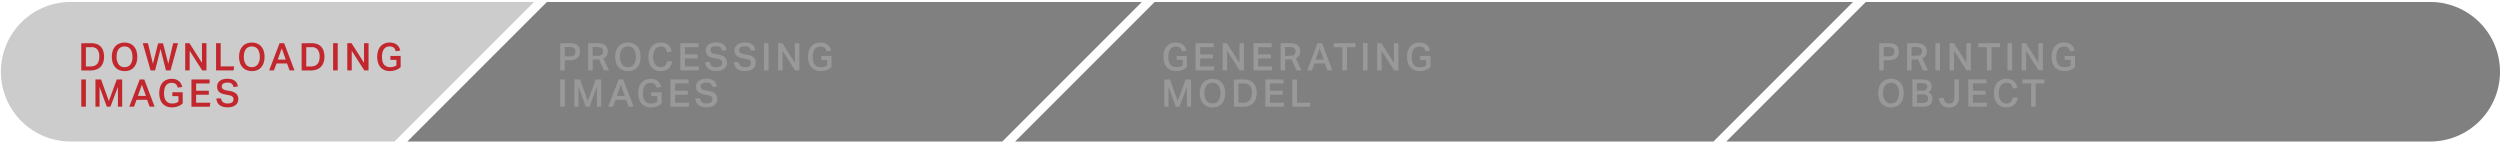 <svg xmlns="http://www.w3.org/2000/svg" viewBox="0 0 1378 79"><defs><style>.cls-1{isolation:isolate;}.cls-2{fill:#ccc;}.cls-3{fill:gray;mix-blend-mode:darken;}.cls-4{fill:#c1272d;}.cls-5{fill:#999;}</style></defs><title>progressArtboard 21</title><g class="cls-1"><g id="Layer_1" data-name="Layer 1"><path class="cls-2" d="M294.38,1.09H39A38.45,38.45,0,0,0,.49,39.54h0A38.46,38.46,0,0,0,39,78H217.46Z"/><polygon class="cls-3" points="629.38 1.09 301.45 1.09 224.53 78 552.47 78 629.38 1.09"/><polygon class="cls-3" points="1021.38 1.09 636.45 1.09 559.53 78 944.47 78 1021.38 1.09"/><path class="cls-3" d="M1339.54,1.09H1028.45L951.54,78h388A38.46,38.46,0,0,0,1378,39.54h0A38.45,38.45,0,0,0,1339.54,1.09Z"/><path class="cls-4" d="M50.22,23.8a9.23,9.23,0,0,1,3,.46,5.86,5.86,0,0,1,2.25,1.37A6.21,6.21,0,0,1,56.86,28a9.77,9.77,0,0,1,.5,3.27,9.4,9.4,0,0,1-.53,3.28,6.27,6.27,0,0,1-1.51,2.38,6.39,6.39,0,0,1-2.41,1.43,9.64,9.64,0,0,1-3.2.49H44.8v-15ZM49.8,36.63a6,6,0,0,0,2.25-.37,4,4,0,0,0,1.54-1.09,4.47,4.47,0,0,0,.87-1.71,8.39,8.39,0,0,0,.27-2.22,6.34,6.34,0,0,0-1-3.88A4,4,0,0,0,50.24,26h-2.9V36.63Z"/><path class="cls-4" d="M68.68,39.18a7.47,7.47,0,0,1-2.91-.54,6.29,6.29,0,0,1-2.22-1.54,7.05,7.05,0,0,1-1.42-2.47,11.35,11.35,0,0,1,0-6.63,7.09,7.09,0,0,1,1.43-2.48A6.16,6.16,0,0,1,65.8,24a8.12,8.12,0,0,1,5.77,0,6,6,0,0,1,2.21,1.54A7,7,0,0,1,75.17,28a10.32,10.32,0,0,1,.5,3.31,10.66,10.66,0,0,1-.48,3.33,7.2,7.2,0,0,1-1.39,2.48,5.91,5.91,0,0,1-2.19,1.55A7.57,7.57,0,0,1,68.68,39.18Zm0-2.19a3.81,3.81,0,0,0,3.28-1.52A7,7,0,0,0,73,31.3a9.07,9.07,0,0,0-.28-2.37,5.38,5.38,0,0,0-.83-1.79A3.72,3.72,0,0,0,70.57,26a4.78,4.78,0,0,0-3.83,0,3.84,3.84,0,0,0-1.37,1.13,5,5,0,0,0-.83,1.79,9.53,9.53,0,0,0-.27,2.37,7,7,0,0,0,1.1,4.17A3.79,3.79,0,0,0,68.65,37Z"/><path class="cls-4" d="M81.53,23.8,84.3,35.19l2.85-11.3h2.71l2.9,11.28L95.45,23.8h2.71L94,38.8H91.48l-3-11.8-3,11.8H83l-4.31-15Z"/><path class="cls-4" d="M102.09,23.8h2.35l6.89,10.84V23.8h2.47v15h-2.35L104.54,28V38.8h-2.45Z"/><path class="cls-4" d="M121.64,23.8V36.59h7.43l-.31,2.21H119.1v-15Z"/><path class="cls-4" d="M138.81,39.18a7.46,7.46,0,0,1-2.9-.54,6.2,6.2,0,0,1-2.22-1.54,6.9,6.9,0,0,1-1.42-2.47,11.35,11.35,0,0,1,0-6.63,7.09,7.09,0,0,1,1.43-2.48A6.16,6.16,0,0,1,135.94,24a8.12,8.12,0,0,1,5.77,0,6,6,0,0,1,2.21,1.54A7,7,0,0,1,145.31,28a10.32,10.32,0,0,1,.5,3.31,10.66,10.66,0,0,1-.48,3.33,7.2,7.2,0,0,1-1.39,2.48,5.87,5.87,0,0,1-2.2,1.55A7.5,7.5,0,0,1,138.81,39.18Zm0-2.19a3.81,3.81,0,0,0,3.28-1.52,7,7,0,0,0,1.11-4.17,9.07,9.07,0,0,0-.28-2.37,5.38,5.38,0,0,0-.83-1.79A3.72,3.72,0,0,0,140.71,26a4.78,4.78,0,0,0-3.83,0,3.84,3.84,0,0,0-1.37,1.13,5,5,0,0,0-.83,1.79,9.51,9.51,0,0,0-.28,2.37,7,7,0,0,0,1.11,4.17A3.79,3.79,0,0,0,138.79,37Z"/><path class="cls-4" d="M154.1,23.8h2.52l5.71,15h-2.7L158.22,35H152.4L151,38.8h-2.63Zm3.43,9.06-2.23-6.18-2.21,6.18Z"/><path class="cls-4" d="M171.68,23.8a9.18,9.18,0,0,1,3,.46,5.86,5.86,0,0,1,2.25,1.37A6.22,6.22,0,0,1,178.33,28a10,10,0,0,1,.49,3.27,9.4,9.4,0,0,1-.53,3.28,6.27,6.27,0,0,1-1.51,2.38,6.35,6.35,0,0,1-2.4,1.43,9.69,9.69,0,0,1-3.2.49h-4.92v-15Zm-.42,12.83a6.12,6.12,0,0,0,2.26-.37,4,4,0,0,0,1.53-1.09,4.47,4.47,0,0,0,.87-1.71,8.39,8.39,0,0,0,.27-2.22,6.34,6.34,0,0,0-1.05-3.88A4,4,0,0,0,171.7,26h-2.9V36.63Z"/><path class="cls-4" d="M183.61,23.8h2.54v15h-2.54Z"/><path class="cls-4" d="M191.42,23.8h2.35l6.89,10.84V23.8h2.48v15h-2.35L193.88,28V38.8h-2.46Z"/><path class="cls-4" d="M220.84,30.84V37a7.51,7.51,0,0,1-2.73,1.62,9.75,9.75,0,0,1-3.17.55,7.84,7.84,0,0,1-3.06-.56A5.93,5.93,0,0,1,209.69,37a6.54,6.54,0,0,1-1.32-2.46,11,11,0,0,1-.45-3.26,10.42,10.42,0,0,1,.49-3.28,7.27,7.27,0,0,1,1.36-2.49A5.92,5.92,0,0,1,211.92,24a7,7,0,0,1,2.81-.54,7.43,7.43,0,0,1,2.38.34A5,5,0,0,1,220,26.15a6.25,6.25,0,0,1,.62,1.73l-2.5.35a6.09,6.09,0,0,0-.41-1.12,2.61,2.61,0,0,0-.63-.83,2.75,2.75,0,0,0-1-.51,4.48,4.48,0,0,0-1.36-.18,4,4,0,0,0-1.84.41,3.64,3.64,0,0,0-1.31,1.16A5.42,5.42,0,0,0,210.8,29a9.91,9.91,0,0,0-.25,2.33,10.08,10.08,0,0,0,.25,2.37,5.11,5.11,0,0,0,.8,1.8A3.48,3.48,0,0,0,213,36.61a4.52,4.52,0,0,0,2,.4,7.32,7.32,0,0,0,1.89-.22,5,5,0,0,0,1.62-.76V33h-3.32V30.84Z"/><path class="cls-4" d="M44.8,43.8h2.54v15H44.8Z"/><path class="cls-4" d="M52.61,43.8H55.7L60,55.73,64.35,43.8h3v15H65V47.9L60.88,58.8h-2l-4-10.88V58.8H52.61Z"/><path class="cls-4" d="M77,43.8h2.52l5.71,15H82.49L81.09,55H75.27L73.88,58.8H71.26Zm3.42,9.06-2.22-6.18L76,52.86Z"/><path class="cls-4" d="M100.7,50.84V57A7.51,7.51,0,0,1,98,58.63a9.75,9.75,0,0,1-3.17.55,7.84,7.84,0,0,1-3.06-.56A5.93,5.93,0,0,1,89.55,57a6.54,6.54,0,0,1-1.32-2.46,11,11,0,0,1-.44-3.26A10.43,10.43,0,0,1,88.27,48a7.11,7.11,0,0,1,1.36-2.49A5.92,5.92,0,0,1,91.78,44a7,7,0,0,1,2.81-.54,7.43,7.43,0,0,1,2.38.34,5,5,0,0,1,1.72,1,4.89,4.89,0,0,1,1.14,1.42,6.25,6.25,0,0,1,.62,1.73l-2.5.35a6.09,6.09,0,0,0-.41-1.12,2.61,2.61,0,0,0-.63-.83,2.75,2.75,0,0,0-1-.51,4.48,4.48,0,0,0-1.36-.18,4,4,0,0,0-1.84.41,3.64,3.64,0,0,0-1.31,1.16A5.42,5.42,0,0,0,90.66,49a9.91,9.91,0,0,0-.25,2.33,10.08,10.08,0,0,0,.25,2.37,5.11,5.11,0,0,0,.8,1.8,3.48,3.48,0,0,0,1.38,1.14,4.52,4.52,0,0,0,2,.4,7.32,7.32,0,0,0,1.89-.22A5,5,0,0,0,98.35,56V53H95V50.84Z"/><path class="cls-4" d="M105.53,43.8h10V46h-7.43v4h7v2.2h-7v4.43h7.83l-.29,2.19H105.53Z"/><path class="cls-4" d="M121.87,54.22a2.93,2.93,0,0,0,1.06,2.14,4.35,4.35,0,0,0,2.65.67,4.63,4.63,0,0,0,1.45-.19,2.51,2.51,0,0,0,1-.5,1.74,1.74,0,0,0,.5-.74,2.82,2.82,0,0,0,.15-.92,2.75,2.75,0,0,0-.1-.7,1.63,1.63,0,0,0-.38-.64,2.49,2.49,0,0,0-.74-.52,4.82,4.82,0,0,0-1.17-.34l-1.92-.36a13.27,13.27,0,0,1-2-.53,4.67,4.67,0,0,1-1.48-.82,3.32,3.32,0,0,1-.9-1.26,4.71,4.71,0,0,1-.31-1.82,3.71,3.71,0,0,1,1.62-3.2,5.15,5.15,0,0,1,1.79-.8,9,9,0,0,1,2.26-.26,8.09,8.09,0,0,1,2.6.35,5,5,0,0,1,1.71.94,3.83,3.83,0,0,1,1,1.33,5.74,5.74,0,0,1,.46,1.58l-2.39.37a3.29,3.29,0,0,0-1-1.87,3.58,3.58,0,0,0-2.3-.6,6.31,6.31,0,0,0-1.5.15,2.68,2.68,0,0,0-1,.45,1.56,1.56,0,0,0-.53.65,2,2,0,0,0-.16.76,1.87,1.87,0,0,0,.54,1.47,4.08,4.08,0,0,0,1.88.76l2.08.4a6.71,6.71,0,0,1,3.48,1.5,4,4,0,0,1,1.12,3,4.46,4.46,0,0,1-.35,1.76,3.7,3.7,0,0,1-1.06,1.4,5.29,5.29,0,0,1-1.78.95,7.93,7.93,0,0,1-2.46.35A7.51,7.51,0,0,1,121.11,58a4.78,4.78,0,0,1-1.8-3.75Z"/><path class="cls-5" d="M308.8,23.8H314a8.85,8.85,0,0,1,2.8.38,4.45,4.45,0,0,1,1.73,1,3.4,3.4,0,0,1,.88,1.46,5.84,5.84,0,0,1,.26,1.73,6.62,6.62,0,0,1-.26,1.85,3.47,3.47,0,0,1-.89,1.54,4.45,4.45,0,0,1-1.73,1.05,8.3,8.3,0,0,1-2.75.39H311.3V38.8h-2.5ZM314,31.09a5.4,5.4,0,0,0,1.59-.19,2.35,2.35,0,0,0,1-.53,2,2,0,0,0,.49-.83,4.11,4.11,0,0,0,.14-1.09,3.73,3.73,0,0,0-.15-1.11,1.69,1.69,0,0,0-.52-.79,2.43,2.43,0,0,0-1-.48,6.27,6.27,0,0,0-1.57-.17H311.3v5.19Z"/><path class="cls-5" d="M329.32,23.8a8.52,8.52,0,0,1,2.8.4,4.88,4.88,0,0,1,1.74,1,3.43,3.43,0,0,1,.89,1.42,4.92,4.92,0,0,1,.26,1.53,4.87,4.87,0,0,1-.58,2.46,4.18,4.18,0,0,1-1.86,1.6l3.11,6.55h-2.77l-2.69-6-.4,0h-3.13V38.8h-2.5v-15Zm.18,6.93a4.79,4.79,0,0,0,1.43-.18,2,2,0,0,0,.89-.5,1.82,1.82,0,0,0,.47-.79,3.63,3.63,0,0,0,.13-1,2.87,2.87,0,0,0-.15-.95,1.75,1.75,0,0,0-.53-.74,2.56,2.56,0,0,0-1-.47,5.82,5.82,0,0,0-1.51-.17h-2.56v4.83Z"/><path class="cls-5" d="M346.12,39.18a7.47,7.47,0,0,1-2.91-.54A6.29,6.29,0,0,1,341,37.1a7.05,7.05,0,0,1-1.42-2.47,11.35,11.35,0,0,1,0-6.63A7.09,7.09,0,0,1,341,25.52,6.16,6.16,0,0,1,343.24,24,8.12,8.12,0,0,1,349,24a6,6,0,0,1,2.21,1.54A7,7,0,0,1,352.61,28a10.32,10.32,0,0,1,.5,3.31,10.66,10.66,0,0,1-.48,3.33,7.2,7.2,0,0,1-1.39,2.48,5.87,5.87,0,0,1-2.2,1.55A7.49,7.49,0,0,1,346.12,39.18Zm0-2.19a3.81,3.81,0,0,0,3.28-1.52,7,7,0,0,0,1.11-4.17,9.07,9.07,0,0,0-.28-2.37,5.38,5.38,0,0,0-.83-1.79A3.67,3.67,0,0,0,348,26a4.23,4.23,0,0,0-1.91-.4,4.29,4.29,0,0,0-1.91.4,3.84,3.84,0,0,0-1.37,1.13,5,5,0,0,0-.83,1.79,9.53,9.53,0,0,0-.27,2.37,7,7,0,0,0,1.1,4.17A3.79,3.79,0,0,0,346.09,37Z"/><path class="cls-5" d="M370.45,33.74a7.15,7.15,0,0,1-.56,2.16,5.39,5.39,0,0,1-1.22,1.72,5.61,5.61,0,0,1-1.89,1.15,7.51,7.51,0,0,1-2.58.41,7.34,7.34,0,0,1-2.89-.55,5.78,5.78,0,0,1-2.14-1.56,6.79,6.79,0,0,1-1.33-2.48,11.1,11.1,0,0,1-.45-3.27,10.68,10.68,0,0,1,.49-3.32,7,7,0,0,1,1.4-2.48A6,6,0,0,1,361.45,24a6.94,6.94,0,0,1,2.77-.53,7.37,7.37,0,0,1,2.43.35,5.09,5.09,0,0,1,1.76,1,5,5,0,0,1,1.15,1.59,8.29,8.29,0,0,1,.64,2.06l-2.5.35a7.29,7.29,0,0,0-.42-1.34,3.06,3.06,0,0,0-.66-1,2.76,2.76,0,0,0-1-.63,3.92,3.92,0,0,0-1.4-.22,3.81,3.81,0,0,0-1.79.4,3.76,3.76,0,0,0-1.31,1.14,5.31,5.31,0,0,0-.81,1.8A9.43,9.43,0,0,0,360,31.3a9.07,9.07,0,0,0,.28,2.37,5.53,5.53,0,0,0,.83,1.8,3.62,3.62,0,0,0,1.31,1.13,3.83,3.83,0,0,0,1.76.39,4.22,4.22,0,0,0,1.5-.23,2.83,2.83,0,0,0,1-.65,3,3,0,0,0,.66-1,5.79,5.79,0,0,0,.35-1.35Z"/><path class="cls-5" d="M375,23.8h10V26h-7.43v4h7v2.2h-7v4.43h7.83L385,38.8H375Z"/><path class="cls-5" d="M391.29,34.22a2.93,2.93,0,0,0,1.06,2.14A4.35,4.35,0,0,0,395,37a4.63,4.63,0,0,0,1.45-.19,2.59,2.59,0,0,0,.95-.5,1.84,1.84,0,0,0,.5-.74,2.82,2.82,0,0,0,.15-.92,2.38,2.38,0,0,0-.11-.7,1.52,1.52,0,0,0-.38-.64,2.32,2.32,0,0,0-.73-.52,4.78,4.78,0,0,0-1.18-.34l-1.91-.36a13,13,0,0,1-2-.53,4.56,4.56,0,0,1-1.48-.82,3.34,3.34,0,0,1-.91-1.26,4.92,4.92,0,0,1-.3-1.82,3.71,3.71,0,0,1,1.62-3.2,5.15,5.15,0,0,1,1.79-.8,9,9,0,0,1,2.26-.26,8.13,8.13,0,0,1,2.6.35,4.83,4.83,0,0,1,1.7.94,3.74,3.74,0,0,1,1,1.33,6.11,6.11,0,0,1,.46,1.58l-2.39.37a3.41,3.41,0,0,0-1-1.87,3.58,3.58,0,0,0-2.3-.6,6.31,6.31,0,0,0-1.5.15,2.82,2.82,0,0,0-1,.45,1.54,1.54,0,0,0-.52.65,1.82,1.82,0,0,0-.16.76,1.87,1.87,0,0,0,.54,1.47,4,4,0,0,0,1.88.76l2.07.4a6.71,6.71,0,0,1,3.49,1.5,4,4,0,0,1,1.11,3,4.45,4.45,0,0,1-.34,1.76,3.7,3.7,0,0,1-1.06,1.4,5.29,5.29,0,0,1-1.78.95,8,8,0,0,1-2.47.35A7.5,7.5,0,0,1,390.53,38a4.79,4.79,0,0,1-1.81-3.75Z"/><path class="cls-5" d="M407.12,34.22a2.93,2.93,0,0,0,1.06,2.14,4.36,4.36,0,0,0,2.66.67,4.72,4.72,0,0,0,1.45-.19,2.54,2.54,0,0,0,.94-.5,1.66,1.66,0,0,0,.5-.74,2.82,2.82,0,0,0,.15-.92,2.37,2.37,0,0,0-.1-.7,1.63,1.63,0,0,0-.38-.64,2.37,2.37,0,0,0-.74-.52,4.69,4.69,0,0,0-1.17-.34l-1.91-.36a13.1,13.1,0,0,1-2-.53,4.67,4.67,0,0,1-1.48-.82,3.32,3.32,0,0,1-.9-1.26,4.71,4.71,0,0,1-.31-1.82,3.94,3.94,0,0,1,.43-1.87,3.89,3.89,0,0,1,1.19-1.33,5.11,5.11,0,0,1,1.8-.8,8.91,8.91,0,0,1,2.25-.26,8.16,8.16,0,0,1,2.61.35,4.92,4.92,0,0,1,1.7.94,3.83,3.83,0,0,1,1,1.33,6.13,6.13,0,0,1,.47,1.58l-2.4.37a3.29,3.29,0,0,0-1-1.87,3.58,3.58,0,0,0-2.3-.6,6.31,6.31,0,0,0-1.5.15,2.68,2.68,0,0,0-1,.45,1.56,1.56,0,0,0-.53.65,2,2,0,0,0-.16.76A1.87,1.87,0,0,0,408,29a4.08,4.08,0,0,0,1.88.76l2.08.4a6.71,6.71,0,0,1,3.48,1.5,4,4,0,0,1,1.12,3,4.46,4.46,0,0,1-.35,1.76,3.6,3.6,0,0,1-1.06,1.4,5.34,5.34,0,0,1-1.77.95,8,8,0,0,1-2.47.35A7.53,7.53,0,0,1,406.36,38a4.78,4.78,0,0,1-1.8-3.75Z"/><path class="cls-5" d="M421.08,23.8h2.55v15h-2.55Z"/><path class="cls-5" d="M428.9,23.8h2.35l6.89,10.84V23.8h2.47v15h-2.35L431.35,28V38.8H428.9Z"/><path class="cls-5" d="M458.32,30.84V37a7.51,7.51,0,0,1-2.73,1.62,9.75,9.75,0,0,1-3.17.55,7.81,7.81,0,0,1-3.06-.56A5.85,5.85,0,0,1,447.17,37a6.7,6.7,0,0,1-1.33-2.46,11.33,11.33,0,0,1-.44-3.26,10.43,10.43,0,0,1,.48-3.28,7.29,7.29,0,0,1,1.37-2.49A5.89,5.89,0,0,1,449.39,24a7.09,7.09,0,0,1,2.82-.54,7.43,7.43,0,0,1,2.38.34,5,5,0,0,1,1.72,1,4.89,4.89,0,0,1,1.14,1.42,6.24,6.24,0,0,1,.61,1.73l-2.49.35a6.92,6.92,0,0,0-.41-1.12,2.61,2.61,0,0,0-.63-.83,2.75,2.75,0,0,0-1-.51,4.53,4.53,0,0,0-1.36-.18,4,4,0,0,0-1.84.41,3.56,3.56,0,0,0-1.31,1.16,5.42,5.42,0,0,0-.78,1.81A9.91,9.91,0,0,0,448,31.3a10.08,10.08,0,0,0,.25,2.37,4.94,4.94,0,0,0,.8,1.8,3.52,3.52,0,0,0,1.37,1.14,4.56,4.56,0,0,0,2,.4,7.32,7.32,0,0,0,1.89-.22A4.84,4.84,0,0,0,456,36V33h-3.31V30.84Z"/><path class="cls-5" d="M308.8,43.8h2.54v15H308.8Z"/><path class="cls-5" d="M316.61,43.8h3.09L324,55.73l4.39-11.93h3v15H329V47.9l-4.12,10.9h-2l-4-10.88V58.8h-2.29Z"/><path class="cls-5" d="M341,43.8h2.52l5.71,15h-2.71L345.09,55h-5.82l-1.39,3.82h-2.62Zm3.42,9.06-2.22-6.18L340,52.86Z"/><path class="cls-5" d="M364.7,50.84V57A7.51,7.51,0,0,1,362,58.63a9.75,9.75,0,0,1-3.17.55,7.84,7.84,0,0,1-3.06-.56A5.93,5.93,0,0,1,353.55,57a6.54,6.54,0,0,1-1.32-2.46,11,11,0,0,1-.44-3.26,10.43,10.43,0,0,1,.48-3.28,7.11,7.11,0,0,1,1.36-2.49A5.92,5.92,0,0,1,355.78,44a7,7,0,0,1,2.81-.54,7.43,7.43,0,0,1,2.38.34,5,5,0,0,1,1.72,1,4.89,4.89,0,0,1,1.14,1.42,6.25,6.25,0,0,1,.62,1.73l-2.5.35a6.09,6.09,0,0,0-.41-1.12,2.61,2.61,0,0,0-.63-.83,2.75,2.75,0,0,0-1-.51,4.48,4.48,0,0,0-1.36-.18,4,4,0,0,0-1.84.41,3.64,3.64,0,0,0-1.31,1.16,5.42,5.42,0,0,0-.78,1.81,9.91,9.91,0,0,0-.25,2.33,10.08,10.08,0,0,0,.25,2.37,5.11,5.11,0,0,0,.8,1.8,3.48,3.48,0,0,0,1.38,1.14,4.52,4.52,0,0,0,2,.4,7.32,7.32,0,0,0,1.89-.22,5,5,0,0,0,1.62-.76V53H359V50.84Z"/><path class="cls-5" d="M369.53,43.8h10V46h-7.43v4h7v2.2h-7v4.43h7.83l-.29,2.19H369.53Z"/><path class="cls-5" d="M385.87,54.22a2.93,2.93,0,0,0,1.06,2.14,4.35,4.35,0,0,0,2.65.67,4.63,4.63,0,0,0,1.45-.19,2.51,2.51,0,0,0,1-.5,1.74,1.74,0,0,0,.5-.74,2.82,2.82,0,0,0,.15-.92,2.75,2.75,0,0,0-.1-.7,1.63,1.63,0,0,0-.38-.64,2.49,2.49,0,0,0-.74-.52,4.82,4.82,0,0,0-1.17-.34l-1.92-.36a13.27,13.27,0,0,1-2-.53,4.67,4.67,0,0,1-1.48-.82,3.32,3.32,0,0,1-.9-1.26,4.71,4.71,0,0,1-.31-1.82,3.71,3.71,0,0,1,1.62-3.2,5.15,5.15,0,0,1,1.79-.8,9,9,0,0,1,2.26-.26,8.09,8.09,0,0,1,2.6.35,5,5,0,0,1,1.71.94,3.83,3.83,0,0,1,1,1.33,5.74,5.74,0,0,1,.46,1.58l-2.39.37a3.29,3.29,0,0,0-1-1.87,3.58,3.58,0,0,0-2.3-.6,6.31,6.31,0,0,0-1.5.15,2.68,2.68,0,0,0-1,.45,1.56,1.56,0,0,0-.53.65,2,2,0,0,0-.16.76,1.87,1.87,0,0,0,.54,1.47,4.08,4.08,0,0,0,1.88.76l2.08.4a6.71,6.71,0,0,1,3.48,1.5,4,4,0,0,1,1.12,3,4.46,4.46,0,0,1-.35,1.76,3.7,3.7,0,0,1-1.06,1.4,5.29,5.29,0,0,1-1.78.95,7.93,7.93,0,0,1-2.46.35A7.51,7.51,0,0,1,385.11,58a4.78,4.78,0,0,1-1.8-3.75Z"/><path class="cls-5" d="M654.21,30.84V37a7.51,7.51,0,0,1-2.73,1.62,9.75,9.75,0,0,1-3.17.55,7.84,7.84,0,0,1-3.06-.56A5.93,5.93,0,0,1,643.06,37a6.54,6.54,0,0,1-1.32-2.46,11,11,0,0,1-.45-3.26,10.42,10.42,0,0,1,.49-3.28,7.11,7.11,0,0,1,1.36-2.49A5.89,5.89,0,0,1,645.28,24a7.09,7.09,0,0,1,2.82-.54,7.43,7.43,0,0,1,2.38.34,5,5,0,0,1,1.72,1,4.89,4.89,0,0,1,1.14,1.42,6.25,6.25,0,0,1,.62,1.73l-2.5.35a6.09,6.09,0,0,0-.41-1.12,2.61,2.61,0,0,0-.63-.83,2.75,2.75,0,0,0-1-.51,4.53,4.53,0,0,0-1.36-.18,4,4,0,0,0-1.84.41A3.64,3.64,0,0,0,645,27.16a5.42,5.42,0,0,0-.78,1.81,9.91,9.91,0,0,0-.25,2.33,10.08,10.08,0,0,0,.25,2.37,5.11,5.11,0,0,0,.8,1.8,3.52,3.52,0,0,0,1.37,1.14,4.59,4.59,0,0,0,2,.4,7.32,7.32,0,0,0,1.89-.22,5,5,0,0,0,1.62-.76V33h-3.32V30.84Z"/><path class="cls-5" d="M659,23.8h10V26h-7.43v4h7v2.2h-7v4.43h7.83l-.29,2.19H659Z"/><path class="cls-5" d="M673.93,23.8h2.35l6.89,10.84V23.8h2.48v15h-2.36L676.38,28V38.8h-2.45Z"/><path class="cls-5" d="M690.94,23.8h10V26h-7.43v4h7v2.2h-7v4.43h7.83L701,38.8H690.94Z"/><path class="cls-5" d="M711,23.8a8.48,8.48,0,0,1,2.8.4,4.84,4.84,0,0,1,1.75,1,3.65,3.65,0,0,1,.89,1.42,4.9,4.9,0,0,1,.25,1.53,4.77,4.77,0,0,1-.58,2.46,4.1,4.1,0,0,1-1.85,1.6l3.1,6.55h-2.77l-2.69-6-.39,0h-3.13V38.8h-2.5v-15Zm.19,6.93a4.84,4.84,0,0,0,1.43-.18,2,2,0,0,0,.89-.5,1.8,1.8,0,0,0,.46-.79,3.61,3.61,0,0,0,.14-1,2.63,2.63,0,0,0-.16-.95,1.73,1.73,0,0,0-.52-.74,2.71,2.71,0,0,0-1-.47,5.87,5.87,0,0,0-1.51-.17h-2.56v4.83Z"/><path class="cls-5" d="M726.2,23.8h2.52l5.71,15h-2.71L730.31,35H724.5l-1.39,3.82h-2.63Zm3.42,9.06-2.23-6.18-2.2,6.18Z"/><path class="cls-5" d="M739.91,26h-4.75V23.8h12V26h-4.73V38.8h-2.54Z"/><path class="cls-5" d="M751.27,23.8h2.54v15h-2.54Z"/><path class="cls-5" d="M759.08,23.8h2.35l6.89,10.84V23.8h2.48v15h-2.35L761.54,28V38.8h-2.46Z"/><path class="cls-5" d="M788.5,30.84V37a7.51,7.51,0,0,1-2.73,1.62,9.7,9.7,0,0,1-3.17.55,7.76,7.76,0,0,1-3.05-.56,5.89,5.89,0,0,1-2.2-1.58A6.54,6.54,0,0,1,776,34.58a11,11,0,0,1-.44-3.26,10.43,10.43,0,0,1,.48-3.28,7.13,7.13,0,0,1,1.37-2.49A5.8,5.8,0,0,1,779.58,24a7.08,7.08,0,0,1,2.81-.54,7.49,7.49,0,0,1,2.39.34,5.12,5.12,0,0,1,1.72,1,4.86,4.86,0,0,1,1.13,1.42,6,6,0,0,1,.62,1.73l-2.5.35a6.09,6.09,0,0,0-.41-1.12,2.61,2.61,0,0,0-.63-.83,2.79,2.79,0,0,0-1-.51,4.6,4.6,0,0,0-1.37-.18,4,4,0,0,0-1.84.41,3.64,3.64,0,0,0-1.31,1.16,5.42,5.42,0,0,0-.78,1.81,10.47,10.47,0,0,0-.25,2.33,10.64,10.64,0,0,0,.25,2.37,5.11,5.11,0,0,0,.8,1.8,3.55,3.55,0,0,0,1.38,1.14,4.52,4.52,0,0,0,2,.4,7.32,7.32,0,0,0,1.89-.22,5,5,0,0,0,1.62-.76V33h-3.32V30.84Z"/><path class="cls-5" d="M641.8,43.8h3.08l4.27,11.93,4.39-11.93h3v15h-2.33V47.9l-4.12,10.9h-2l-4-10.88V58.8H641.8Z"/><path class="cls-5" d="M668.34,59.18a7.47,7.47,0,0,1-2.91-.54,6.16,6.16,0,0,1-2.21-1.54,6.9,6.9,0,0,1-1.42-2.47,10.28,10.28,0,0,1-.49-3.31,10.11,10.11,0,0,1,.5-3.32,6.94,6.94,0,0,1,1.43-2.48A6.13,6.13,0,0,1,665.46,44a8.14,8.14,0,0,1,5.78,0,6.08,6.08,0,0,1,2.21,1.54A7.16,7.16,0,0,1,674.84,48a10.33,10.33,0,0,1,.49,3.31,10.66,10.66,0,0,1-.48,3.33,7,7,0,0,1-1.38,2.48,6,6,0,0,1-2.2,1.55A7.54,7.54,0,0,1,668.34,59.18Zm0-2.19a3.83,3.83,0,0,0,3.28-1.52,7,7,0,0,0,1.11-4.17,9.07,9.07,0,0,0-.28-2.37,5.38,5.38,0,0,0-.83-1.79A3.75,3.75,0,0,0,670.23,46a4.76,4.76,0,0,0-3.82,0A3.87,3.87,0,0,0,665,47.14a5,5,0,0,0-.82,1.79,9.07,9.07,0,0,0-.28,2.37,7,7,0,0,0,1.1,4.17A3.83,3.83,0,0,0,668.32,57Z"/><path class="cls-5" d="M685.54,43.8a9.18,9.18,0,0,1,3,.46,5.86,5.86,0,0,1,2.25,1.37A6.1,6.1,0,0,1,692.19,48a9.78,9.78,0,0,1,.49,3.27,9.41,9.41,0,0,1-.52,3.28,6.09,6.09,0,0,1-3.92,3.81,9.69,9.69,0,0,1-3.2.49h-4.92v-15Zm-.42,12.83a6.08,6.08,0,0,0,2.26-.37,4,4,0,0,0,1.53-1.09,4.47,4.47,0,0,0,.87-1.71,8.37,8.37,0,0,0,.28-2.22,6.34,6.34,0,0,0-1-3.88A4,4,0,0,0,685.56,46h-2.9V56.63Z"/><path class="cls-5" d="M697.47,43.8h10V46H700v4h7v2.2h-7v4.43h7.83l-.29,2.19H697.47Z"/><path class="cls-5" d="M714.9,43.8V56.59h7.43L722,58.8h-9.66v-15Z"/><path class="cls-5" d="M1035.8,23.8H1041a8.85,8.85,0,0,1,2.8.38,4.45,4.45,0,0,1,1.73,1,3.4,3.4,0,0,1,.88,1.46,5.84,5.84,0,0,1,.26,1.73,6.62,6.62,0,0,1-.26,1.85,3.47,3.47,0,0,1-.89,1.54,4.45,4.45,0,0,1-1.73,1.05,8.3,8.3,0,0,1-2.75.39h-2.73V38.8h-2.5Zm5.16,7.29a5.4,5.4,0,0,0,1.59-.19,2.35,2.35,0,0,0,1-.53,2,2,0,0,0,.49-.83,4.11,4.11,0,0,0,.14-1.09,3.73,3.73,0,0,0-.15-1.11,1.69,1.69,0,0,0-.52-.79,2.43,2.43,0,0,0-1-.48,6.27,6.27,0,0,0-1.57-.17h-2.64v5.19Z"/><path class="cls-5" d="M1056.32,23.8a8.52,8.52,0,0,1,2.8.4,4.88,4.88,0,0,1,1.74,1,3.43,3.43,0,0,1,.89,1.42,4.92,4.92,0,0,1,.26,1.53,4.87,4.87,0,0,1-.58,2.46,4.18,4.18,0,0,1-1.86,1.6l3.11,6.55h-2.77l-2.69-6-.4,0h-3.13V38.8h-2.5v-15Zm.18,6.93a4.79,4.79,0,0,0,1.43-.18,2,2,0,0,0,.89-.5,1.82,1.82,0,0,0,.47-.79,3.63,3.63,0,0,0,.13-1,2.87,2.87,0,0,0-.15-.95,1.75,1.75,0,0,0-.53-.74,2.56,2.56,0,0,0-1-.47,5.82,5.82,0,0,0-1.51-.17h-2.56v4.83Z"/><path class="cls-5" d="M1066.79,23.8h2.54v15h-2.54Z"/><path class="cls-5" d="M1074.61,23.8H1077l6.89,10.84V23.8h2.47v15H1084L1077.06,28V38.8h-2.45Z"/><path class="cls-5" d="M1095.16,26h-4.74V23.8h12V26h-4.72V38.8h-2.55Z"/><path class="cls-5" d="M1106.53,23.8h2.54v15h-2.54Z"/><path class="cls-5" d="M1114.34,23.8h2.35l6.89,10.84V23.8h2.47v15h-2.35L1116.79,28V38.8h-2.45Z"/><path class="cls-5" d="M1143.76,30.84V37a7.51,7.51,0,0,1-2.73,1.62,9.75,9.75,0,0,1-3.17.55,7.81,7.81,0,0,1-3.06-.56,5.85,5.85,0,0,1-2.19-1.58,6.7,6.7,0,0,1-1.33-2.46,11.33,11.33,0,0,1-.44-3.26,10.14,10.14,0,0,1,.49-3.28,7.11,7.11,0,0,1,1.36-2.49,5.89,5.89,0,0,1,2.14-1.58,7.09,7.09,0,0,1,2.82-.54,7.43,7.43,0,0,1,2.38.34,5,5,0,0,1,1.72,1,4.89,4.89,0,0,1,1.14,1.42,6.59,6.59,0,0,1,.62,1.73l-2.5.35a6.92,6.92,0,0,0-.41-1.12,2.61,2.61,0,0,0-.63-.83,2.75,2.75,0,0,0-1-.51,4.53,4.53,0,0,0-1.36-.18,4,4,0,0,0-1.84.41,3.56,3.56,0,0,0-1.31,1.16,5.42,5.42,0,0,0-.78,1.81,9.91,9.91,0,0,0-.25,2.33,10.08,10.08,0,0,0,.25,2.37,4.94,4.94,0,0,0,.8,1.8,3.52,3.52,0,0,0,1.37,1.14,4.56,4.56,0,0,0,2,.4,7.32,7.32,0,0,0,1.89-.22,5,5,0,0,0,1.62-.76V33h-3.32V30.84Z"/><path class="cls-5" d="M1042.33,59.18a7.47,7.47,0,0,1-2.91-.54,6.16,6.16,0,0,1-2.21-1.54,6.9,6.9,0,0,1-1.42-2.47,10.28,10.28,0,0,1-.5-3.31,10.11,10.11,0,0,1,.51-3.32,6.8,6.8,0,0,1,1.43-2.48,6,6,0,0,1,2.22-1.56,8.14,8.14,0,0,1,5.78,0,6,6,0,0,1,2.2,1.54,7.17,7.17,0,0,1,1.4,2.47,10.33,10.33,0,0,1,.49,3.31,10.66,10.66,0,0,1-.48,3.33,7,7,0,0,1-1.39,2.48,5.91,5.91,0,0,1-2.19,1.55A7.54,7.54,0,0,1,1042.33,59.18Zm0-2.19a3.8,3.8,0,0,0,3.27-1.52,6.88,6.88,0,0,0,1.12-4.17,9,9,0,0,0-.29-2.37,5.19,5.19,0,0,0-.83-1.79,3.64,3.64,0,0,0-1.36-1.13,4.76,4.76,0,0,0-3.82,0,3.78,3.78,0,0,0-1.38,1.13,5,5,0,0,0-.83,1.79,9.53,9.53,0,0,0-.27,2.37,7,7,0,0,0,1.1,4.17A3.81,3.81,0,0,0,1042.31,57Z"/><path class="cls-5" d="M1054.11,43.8h5.19a9.86,9.86,0,0,1,2.68.31,4.29,4.29,0,0,1,1.67.84,2.65,2.65,0,0,1,.85,1.26,4.87,4.87,0,0,1,.24,1.54,3.78,3.78,0,0,1-.42,1.76,3.22,3.22,0,0,1-1.54,1.33,4.85,4.85,0,0,1,1.18.71,3.56,3.56,0,0,1,.73.85,3,3,0,0,1,.38,1,4.79,4.79,0,0,1,.11,1,5.29,5.29,0,0,1-.29,1.74,3.51,3.51,0,0,1-.93,1.42,4.62,4.62,0,0,1-1.7.94,8.36,8.36,0,0,1-2.59.35h-5.56Zm5.48,6.16a3,3,0,0,0,2.08-.55,2,2,0,0,0,.59-1.57,1.76,1.76,0,0,0-.68-1.55,4.44,4.44,0,0,0-2.37-.47h-2.64V50Zm0,6.8a5.34,5.34,0,0,0,1.5-.17,2.29,2.29,0,0,0,1-.48,1.75,1.75,0,0,0,.49-.76,3,3,0,0,0,.15-1,2.29,2.29,0,0,0-.64-1.74,3.3,3.3,0,0,0-2.22-.59h-3.25v4.72Z"/><path class="cls-5" d="M1071.39,54a7,7,0,0,0,.27,1.25,2.46,2.46,0,0,0,.52.94,2.32,2.32,0,0,0,.88.61,3.48,3.48,0,0,0,1.34.22,2.52,2.52,0,0,0,2.18-.88,4.23,4.23,0,0,0,.65-2.52V43.8h2.54v10a5.32,5.32,0,0,1-1.44,4.05,5.41,5.41,0,0,1-3.89,1.37,5.77,5.77,0,0,1-4-1.26,5.62,5.62,0,0,1-1.6-4Z"/><path class="cls-5" d="M1084.92,43.8h10V46h-7.43v4h7v2.2h-7v4.43h7.83L1095,58.8h-10.08Z"/><path class="cls-5" d="M1112.15,53.74a7.15,7.15,0,0,1-.56,2.16,5.39,5.39,0,0,1-1.22,1.72,5.61,5.61,0,0,1-1.89,1.15,7.51,7.51,0,0,1-2.58.41,7.34,7.34,0,0,1-2.89-.55,5.78,5.78,0,0,1-2.14-1.56,6.94,6.94,0,0,1-1.33-2.48,11.1,11.1,0,0,1-.45-3.27,10.68,10.68,0,0,1,.49-3.32,7,7,0,0,1,1.4-2.48,6,6,0,0,1,2.16-1.56,7,7,0,0,1,2.78-.53,7.37,7.37,0,0,1,2.43.35,5.09,5.09,0,0,1,1.76,1,5,5,0,0,1,1.15,1.59,8.29,8.29,0,0,1,.64,2.06l-2.5.35a7.29,7.29,0,0,0-.42-1.34,3.23,3.23,0,0,0-.66-1,2.84,2.84,0,0,0-1-.63,3.92,3.92,0,0,0-1.4-.22,3.81,3.81,0,0,0-1.79.4,3.76,3.76,0,0,0-1.31,1.14A5.31,5.31,0,0,0,1102,49a9.43,9.43,0,0,0-.27,2.35,9.07,9.07,0,0,0,.28,2.37,5.53,5.53,0,0,0,.83,1.8,3.62,3.62,0,0,0,1.31,1.13,3.83,3.83,0,0,0,1.76.39,4.22,4.22,0,0,0,1.5-.23,2.83,2.83,0,0,0,1-.65,3,3,0,0,0,.66-1,5.34,5.34,0,0,0,.34-1.35Z"/><path class="cls-5" d="M1119.57,46h-4.75V43.8h12V46h-4.72V58.8h-2.54Z"/></g></g></svg>
